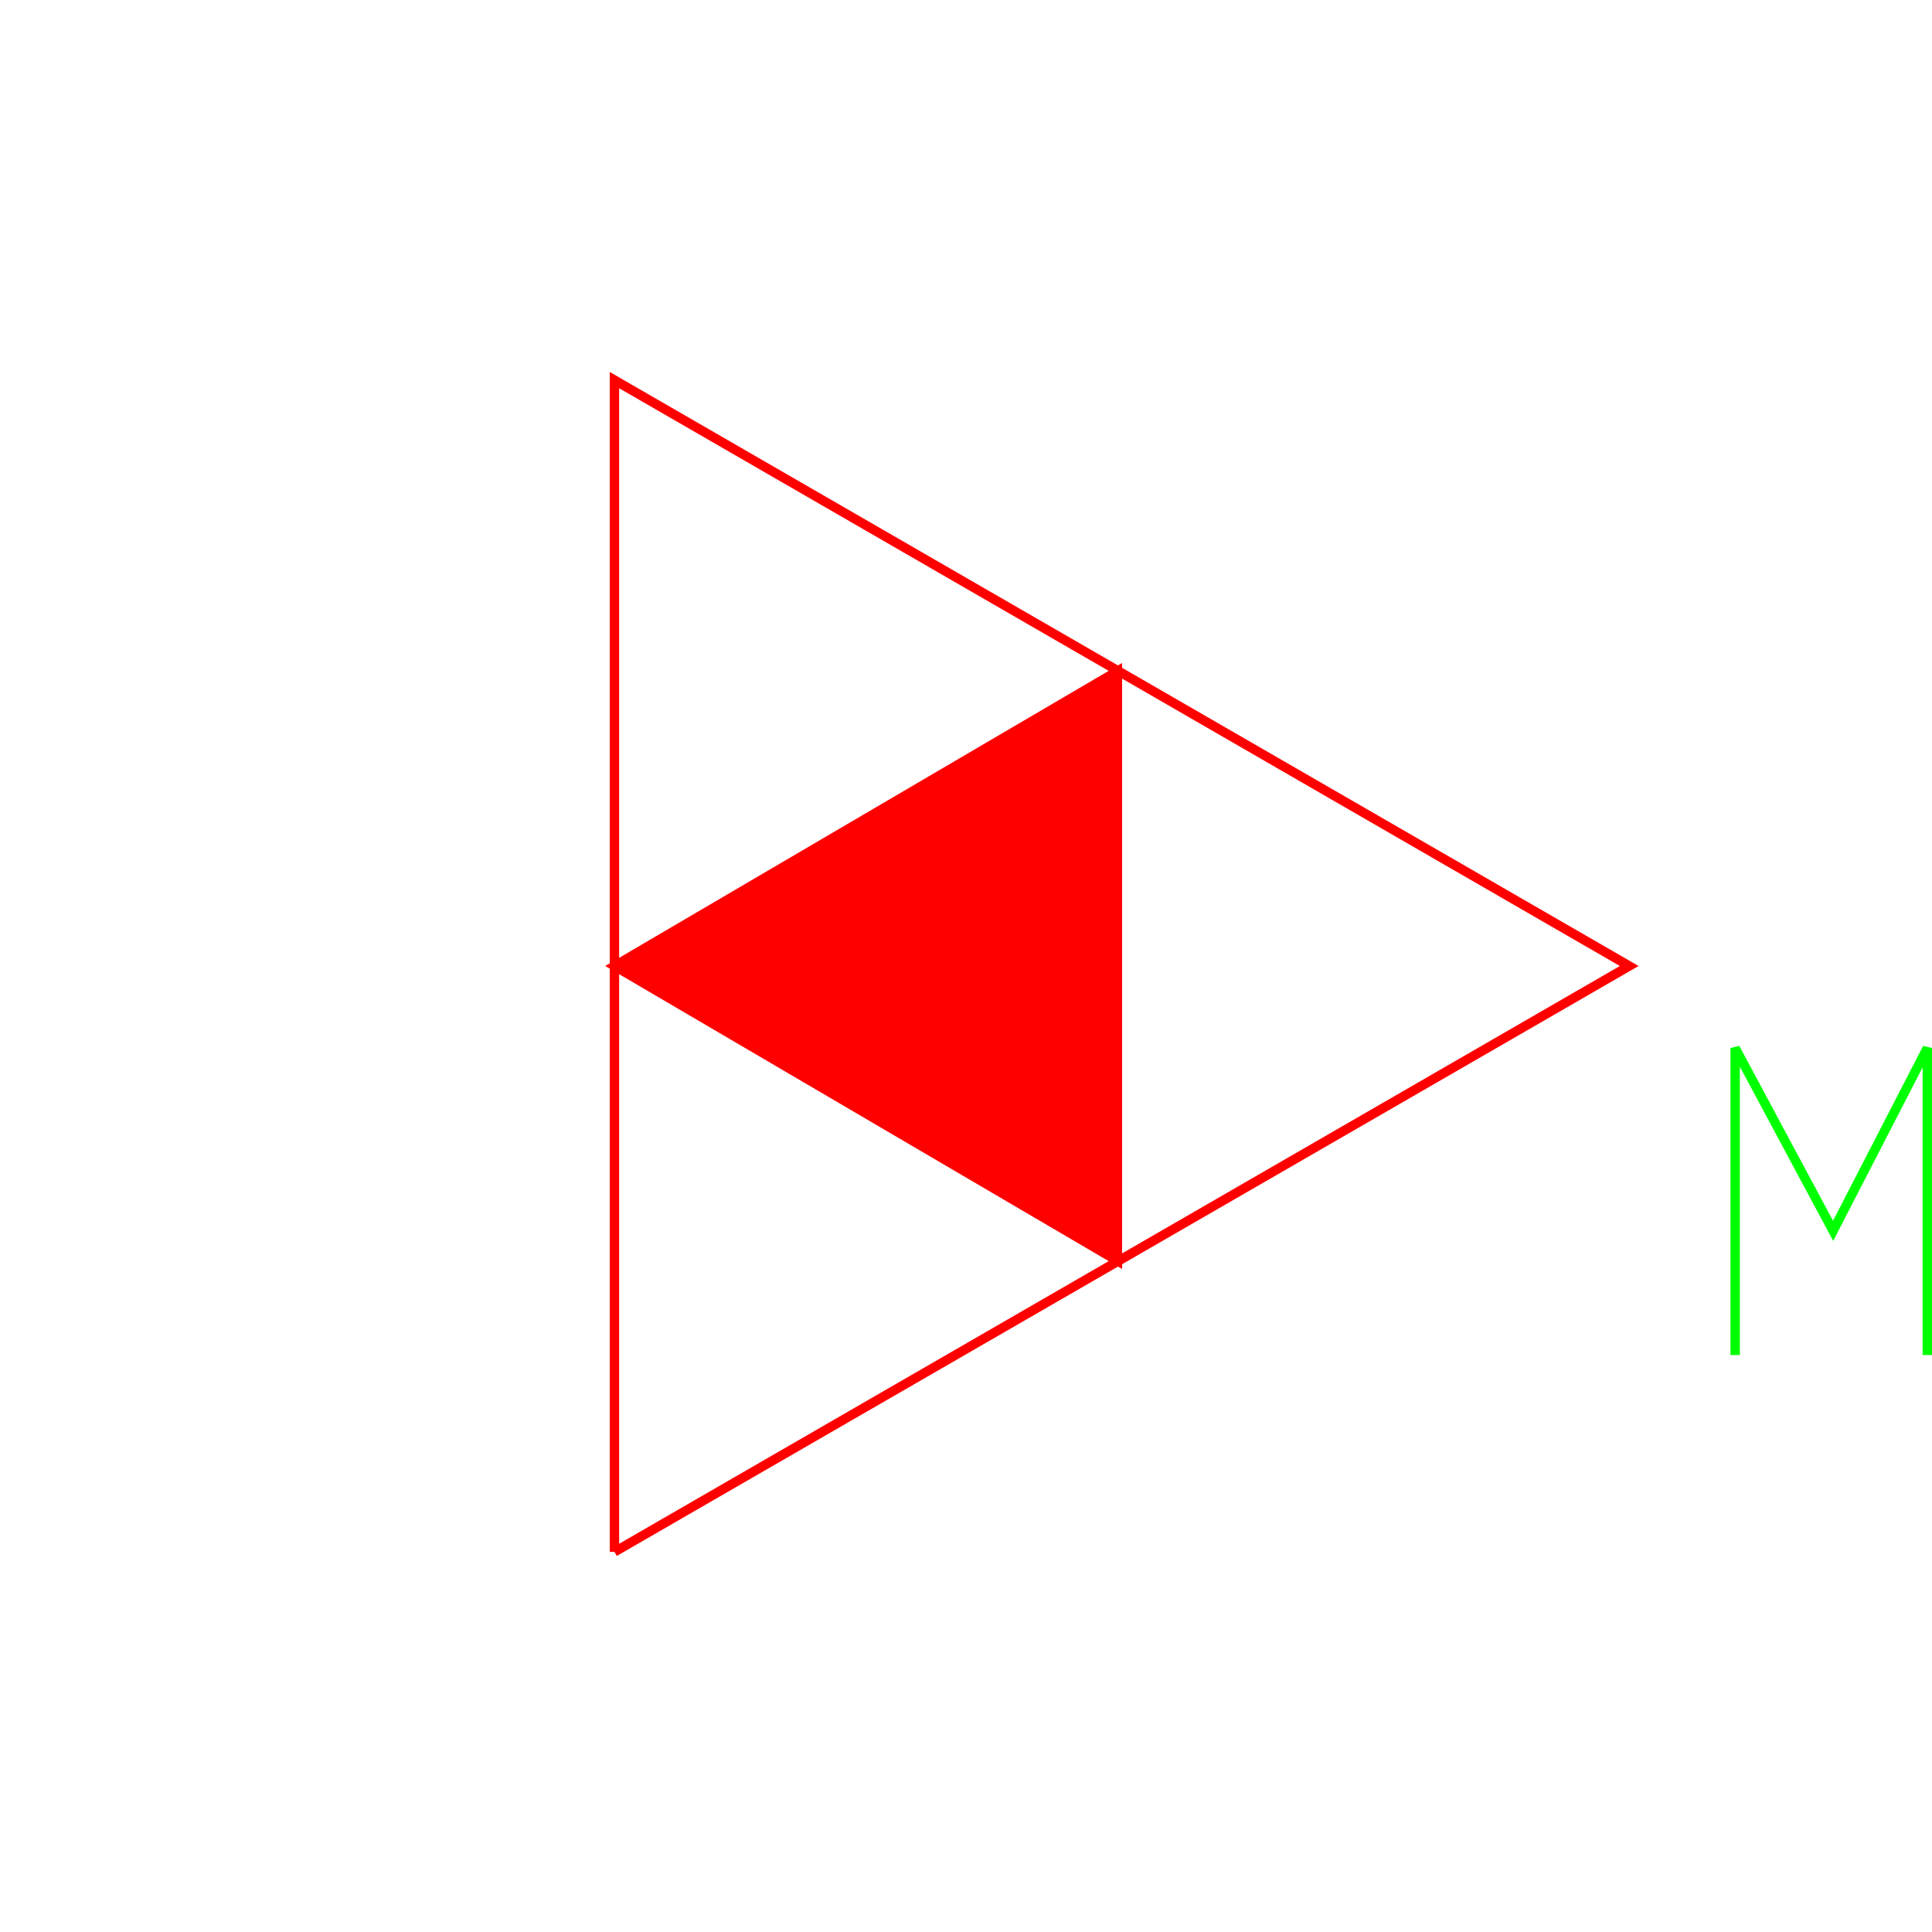 <?xml version='1.0' encoding='UTF-8'?>

<!DOCTYPE svg PUBLIC '-//W3C//DTD SVG 1.1//EN'
'http://www.w3.org/Graphics/SVG/1.1/DTD/svg11.dtd'>

<svg viewBox='-412.2 -412.2 824.4 824.4' width='412.2' height='412.2'
 version='1.1' xmlns='http://www.w3.org/2000/svg'>

<g transform='rotate(0 0,0) scale(1, -1)' stroke-width='4' stroke='black' fill='none'>

  <g id='layer23' stroke='#FF0000' fill='#FF0000'>
    <polyline fill='none' points='-150.000,-250.000 283.000,0.000 -150.000,250.000 -150.000,-250.000 ' />
    <polygon points='64.600,-125.800 64.600,125.800 -150.000,0.000 ' />
  </g>

  <g id='layer44' stroke='#00FF00' fill='none'>
    <polyline fill='none' points='328.200,-166.000 328.200,-35.000 370.000,-113.000 410.200,-35.000 410.200,-166.000 ' />
  </g>


</g>
</svg>
